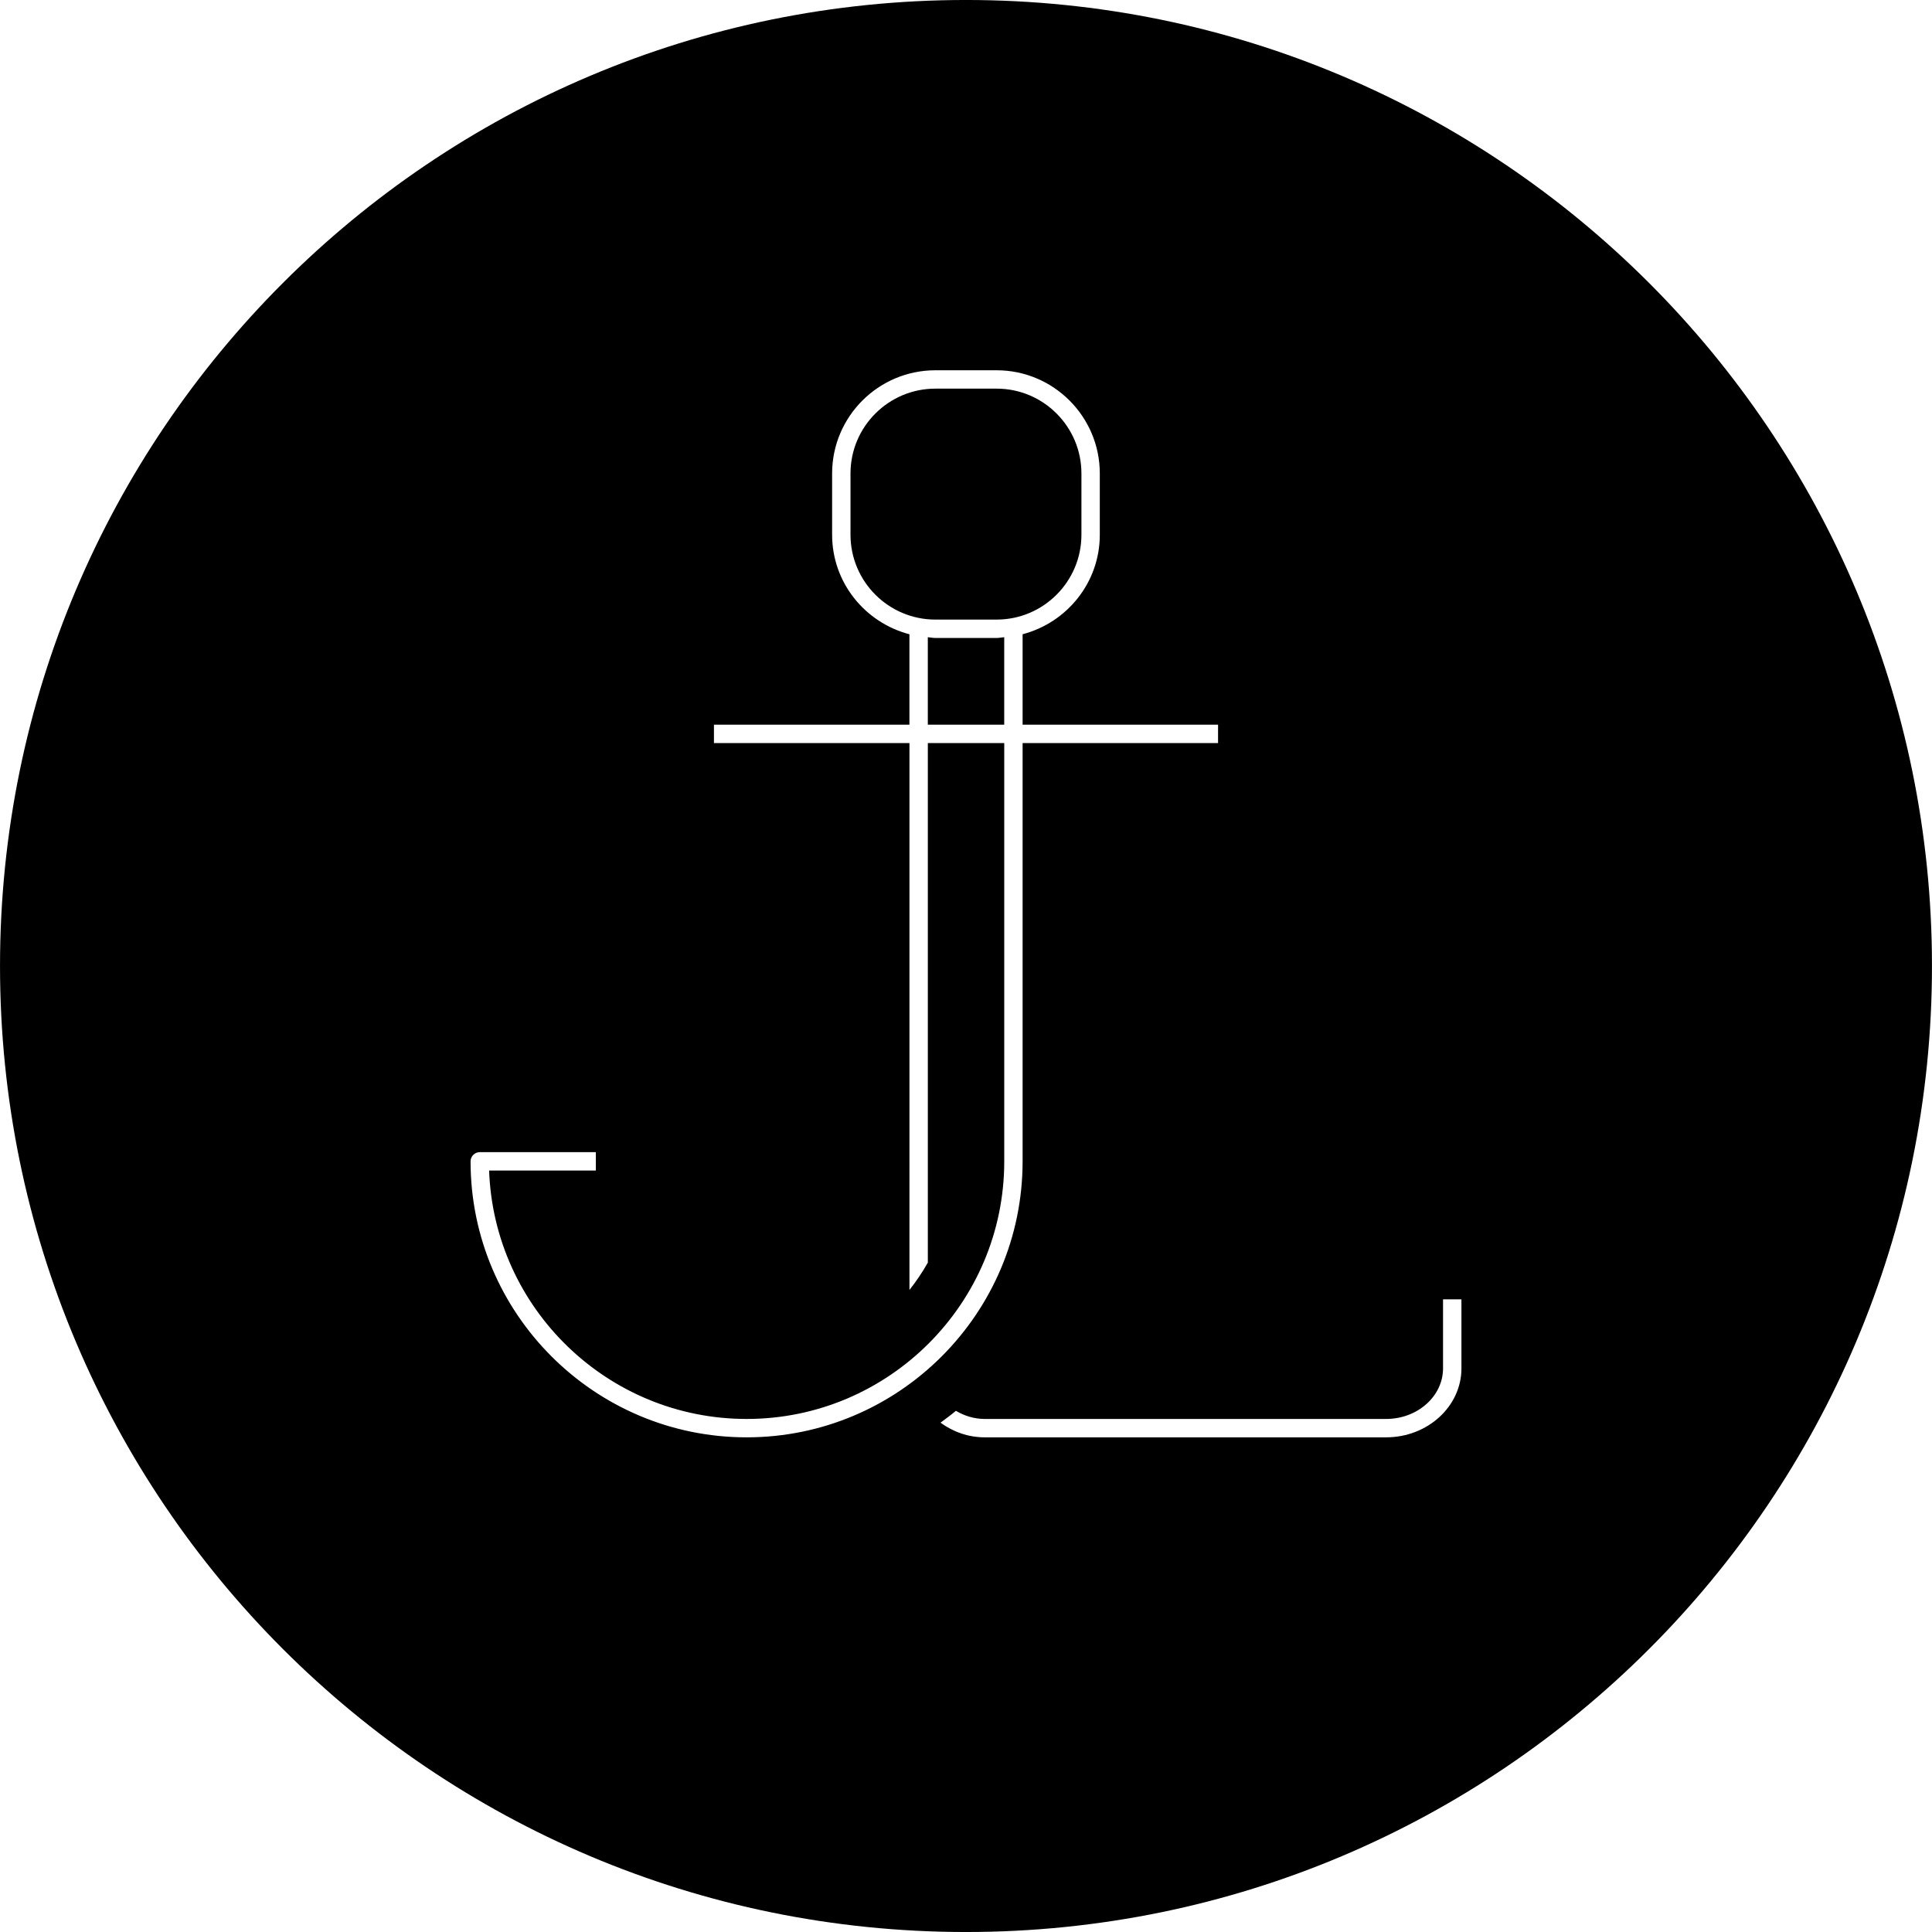 <?xml version="1.0" encoding="utf-8"?>
<!-- Generator: Adobe Illustrator 17.0.0, SVG Export Plug-In . SVG Version: 6.00 Build 0)  -->
<!DOCTYPE svg PUBLIC "-//W3C//DTD SVG 1.1//EN" "http://www.w3.org/Graphics/SVG/1.1/DTD/svg11.dtd">
<svg version="1.1" id="Layer_1" xmlns="http://www.w3.org/2000/svg" xmlns:xlink="http://www.w3.org/1999/xlink" x="0px" y="0px"
	 width="138px" height="138px" viewBox="0 0 138 138" enable-background="new 0 0 138 138" xml:space="preserve">
<g>
	<g>
		<g>
			<path d="M71.188,44.256c3.34,0,6.057-2.718,6.057-6.06v-4.378c0-3.34-2.717-6.058-6.057-6.058h-4.375
				c-3.344,0-6.063,2.718-6.063,6.058v4.378c0,3.342,2.719,6.06,6.063,6.06H71.188z M71.73,45.514
				c-0.184,0.014-0.357,0.056-0.543,0.056h-4.375c-0.185,0-0.359-0.042-0.54-0.056v6.249h5.458V45.514z M69.001-0.001
				c-38.107,0-69,30.892-69,69c0,38.109,30.893,69.002,69,69.002c38.106,0,68.997-30.893,68.997-69.002
				C137.998,30.891,107.107-0.001,69.001-0.001z M33.612,82.953c0-0.362,0.294-0.656,0.657-0.656h8.291v1.313h-7.623
				c0.348,9.843,8.466,17.744,18.396,17.744c10.146,0,18.399-8.255,18.399-18.401V53.076h-5.458v37.108
				c-0.386,0.688-0.827,1.34-1.313,1.953V53.076H50.996v-1.313h13.963v-6.459c-3.167-0.827-5.522-3.685-5.522-7.107v-4.378
				c0-4.064,3.309-7.371,7.376-7.371h4.375c4.062,0,7.369,3.307,7.369,7.371v4.378c0,3.42-2.352,6.277-5.514,7.106v6.46h13.961
				v1.313H73.043v29.877c0,10.87-8.843,19.714-19.711,19.714C42.458,102.667,33.612,93.823,33.612,82.953z M104.389,97.739
				c0,2.718-2.416,4.928-5.381,4.928H70.34c-1.185,0-2.271-0.396-3.16-1.048c0.371-0.276,0.745-0.548,1.099-0.847
				c0.605,0.36,1.305,0.582,2.061,0.582h28.668c2.242,0,4.066-1.621,4.066-3.615v-4.93h1.314v4.93H104.389z"/>
		</g>
	</g>
</g>
</svg>

